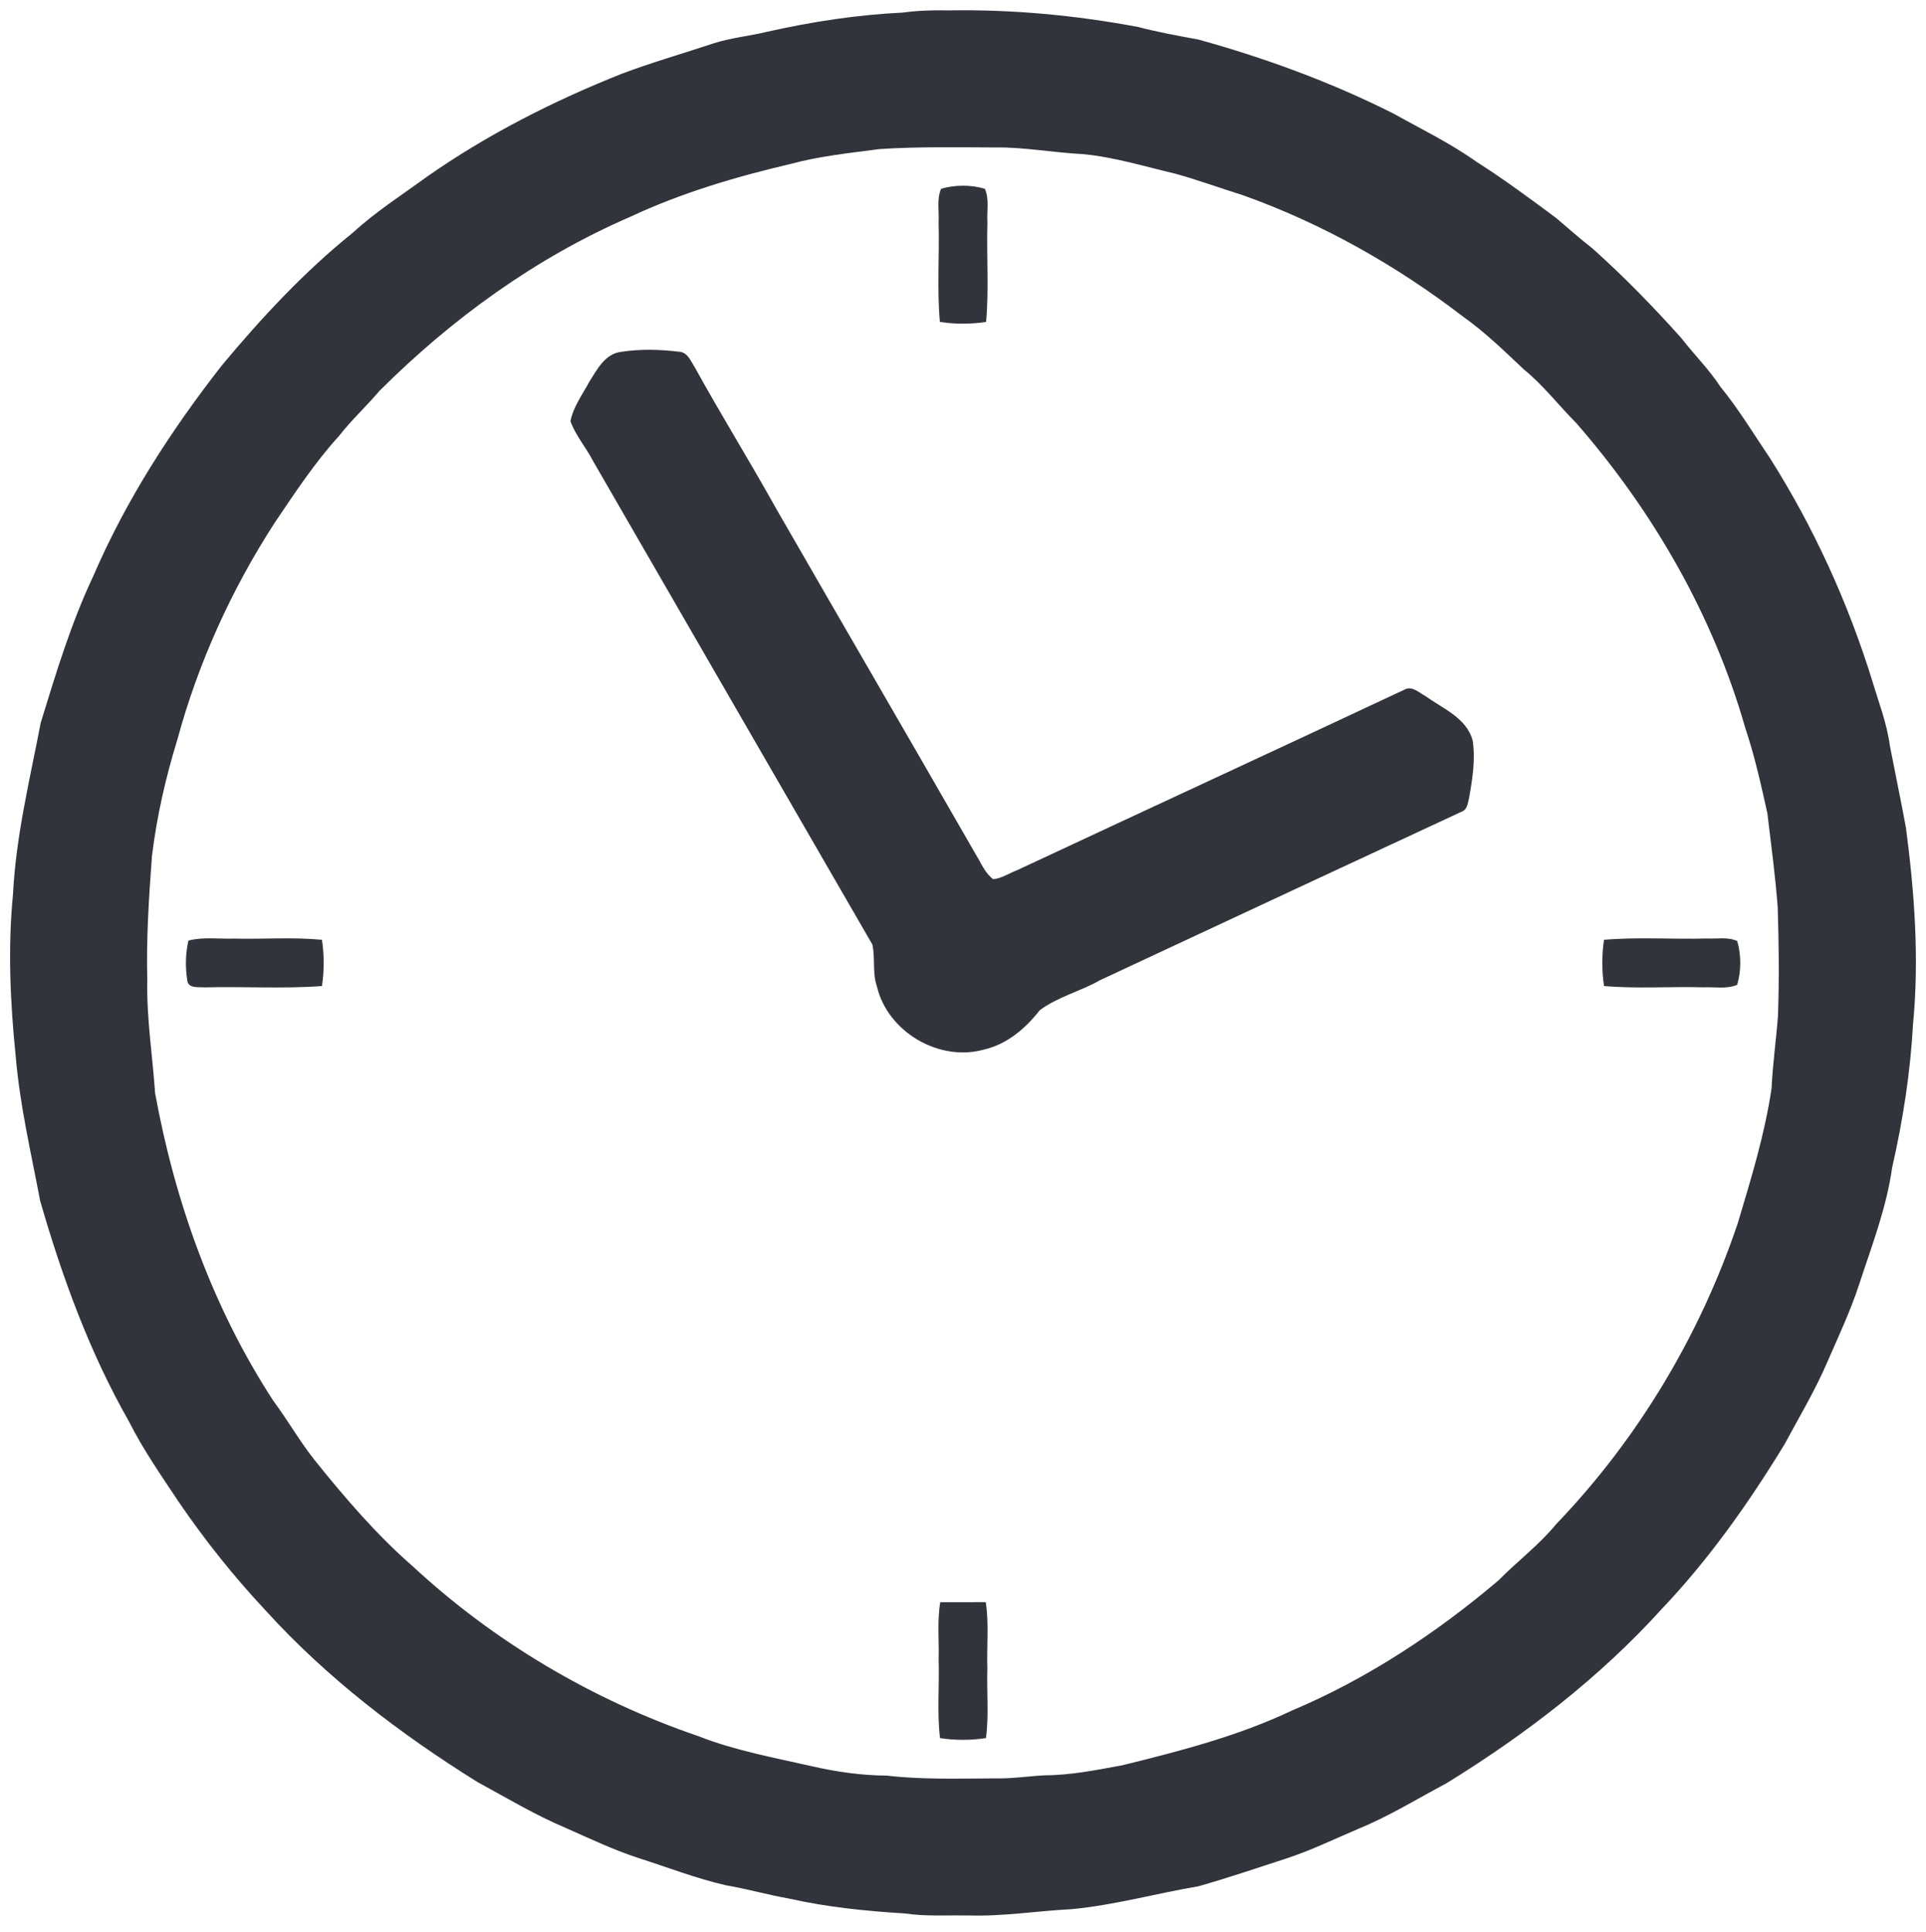 <?xml version="1.0" encoding="UTF-8" ?>
<!DOCTYPE svg PUBLIC "-//W3C//DTD SVG 1.1//EN" "http://www.w3.org/Graphics/SVG/1.1/DTD/svg11.dtd">
<svg width="658pt" height="660pt" viewBox="0 0 658 660" version="1.1" xmlns="http://www.w3.org/2000/svg">
    <g id="#32343cff">
        <path fill="#32343c" opacity="1.00"
              d=" M 308.39 4.30 C 313.56 3.60 318.78 3.43 324.00 3.55 C 345.72 3.17 367.45 5.20 388.80 9.21 C 395.61 10.99 402.54 12.25 409.47 13.52 C 432.39 19.88 454.83 28.10 476.09 38.82 C 485.68 44.17 495.61 48.98 504.57 55.38 C 513.90 61.28 522.74 67.89 531.60 74.45 C 535.75 77.97 539.81 81.59 544.11 84.93 C 554.81 94.52 564.86 104.84 574.44 115.55 C 578.80 121.20 583.92 126.23 587.83 132.24 C 594.06 139.85 599.12 148.30 604.63 156.43 C 619.61 180.09 631.33 205.79 639.62 232.53 C 641.81 239.90 644.66 247.14 645.66 254.81 C 647.47 264.20 649.46 273.56 651.17 282.97 C 654.08 305.16 655.73 327.68 653.56 350.01 C 652.66 366.53 650.09 382.89 646.42 399.01 C 644.49 412.79 639.41 425.81 635.12 438.97 C 632.17 447.95 628.15 456.52 624.37 465.17 C 620.19 474.99 614.67 484.15 609.64 493.53 C 597.45 513.49 583.89 532.72 567.76 549.70 C 546.49 573.20 521.11 592.68 494.20 609.27 C 484.14 614.63 474.40 620.66 463.82 624.96 C 455.59 628.48 447.51 632.41 438.97 635.15 C 429.17 638.35 419.39 641.65 409.47 644.48 C 394.98 646.93 380.74 650.93 366.06 652.31 C 354.36 652.89 342.74 654.83 331.00 654.45 C 323.74 654.34 316.43 654.83 309.22 653.78 C 295.95 652.95 282.66 651.64 269.68 648.71 C 262.41 647.43 255.30 645.39 248.03 644.15 C 237.89 641.83 228.17 638.04 218.28 634.88 C 209.76 632.13 201.68 628.27 193.51 624.65 C 182.97 620.23 173.16 614.32 163.14 608.88 C 136.73 592.43 111.70 573.34 90.73 550.24 C 79.85 538.62 69.90 526.14 60.94 512.98 C 55.05 504.09 48.91 495.34 44.12 485.79 C 30.62 462.12 21.23 436.37 13.71 410.26 C 10.63 393.91 6.77 377.64 5.38 361.02 C 3.51 342.63 2.62 324.03 4.44 305.59 C 5.42 285.75 10.18 266.40 13.91 246.96 C 19.11 230.02 24.25 212.96 31.84 196.90 C 43.00 170.94 58.45 147.03 75.82 124.81 C 89.41 108.50 103.96 92.85 120.53 79.52 C 128.26 72.41 137.15 66.73 145.62 60.55 C 166.30 46.04 188.94 34.54 212.38 25.22 C 222.70 21.32 233.31 18.30 243.76 14.82 C 249.75 12.89 256.05 12.32 262.15 10.84 C 277.36 7.42 292.81 5.05 308.39 4.30 M 300.53 50.93 C 290.29 52.28 279.95 53.34 269.95 56.05 C 251.22 60.45 232.64 65.95 215.18 74.14 C 183.07 88.05 154.30 108.93 129.61 133.58 C 125.19 138.82 120.10 143.45 115.90 148.87 C 107.53 158.05 100.71 168.46 93.77 178.72 C 79.07 201.48 67.72 226.46 60.62 252.61 C 56.61 265.63 53.55 278.99 51.91 292.53 C 50.87 306.66 49.94 320.80 50.32 334.99 C 50.05 347.89 52.11 360.66 52.99 373.49 C 59.75 410.63 72.73 446.94 93.41 478.66 C 98.41 485.39 102.54 492.72 107.80 499.27 C 118.01 511.93 128.63 524.36 140.92 535.07 C 168.86 561.01 202.43 580.82 238.50 593.16 C 251.07 598.11 264.43 600.53 277.56 603.51 C 285.91 605.42 294.43 606.61 303.01 606.68 C 315.30 608.10 327.69 607.66 340.04 607.62 C 345.72 607.74 351.34 606.87 356.99 606.57 C 365.94 606.53 374.74 604.73 383.50 603.12 C 403.19 598.27 423.00 593.16 441.38 584.44 C 467.13 573.57 490.71 557.99 511.98 539.94 C 518.42 533.39 525.85 527.84 531.70 520.70 C 559.65 491.58 580.85 456.11 593.71 417.87 C 598.24 402.72 602.92 387.53 605.24 371.84 C 605.63 363.56 606.80 355.35 607.43 347.09 C 607.87 334.74 607.73 322.36 607.34 310.01 C 606.53 299.25 605.07 288.55 603.80 277.84 C 601.63 268.08 599.46 258.28 596.28 248.79 C 585.26 210.23 564.79 174.66 538.48 144.51 C 532.48 138.50 527.31 131.67 520.70 126.30 C 513.99 119.99 507.39 113.51 499.84 108.18 C 477.03 90.66 451.67 76.34 424.55 66.67 C 416.90 64.30 409.39 61.52 401.67 59.38 C 391.16 56.92 380.76 53.68 369.96 52.65 C 359.96 52.19 350.06 50.24 340.02 50.38 C 326.86 50.33 313.66 50.08 300.53 50.93 Z"/>
        <path fill="#32343c" opacity="1.00"
              d=" M 321.50 64.50 C 326.29 63.11 331.70 63.09 336.48 64.51 C 338.05 68.10 337.10 72.20 337.34 76.00 C 337.01 87.33 337.89 98.71 336.90 110.00 C 331.68 110.78 326.31 110.79 321.10 109.99 C 320.10 98.70 320.97 87.32 320.67 76.00 C 320.88 72.19 319.98 68.11 321.50 64.50 Z"/>
        <path fill="#32343c" opacity="1.00"
              d=" M 212.30 120.20 C 218.74 119.21 225.41 119.37 231.86 120.16 C 234.93 120.25 236.02 123.45 237.44 125.63 C 246.41 141.88 256.20 157.67 265.23 173.88 C 287.86 213.23 310.70 252.44 333.30 291.81 C 335.14 294.75 336.45 298.27 339.32 300.40 C 342.22 300.13 344.77 298.33 347.48 297.32 C 391.55 276.72 435.71 256.33 479.75 235.67 C 482.39 234.14 484.80 236.69 487.03 237.85 C 492.93 242.12 501.16 245.35 503.13 253.08 C 504.10 259.61 503.04 266.23 501.89 272.67 C 501.45 274.41 501.28 276.73 499.26 277.37 C 458.08 296.50 416.93 315.69 375.80 334.91 C 369.13 338.71 361.37 340.58 355.20 345.18 C 350.38 351.38 344.04 356.78 336.21 358.59 C 320.85 362.92 303.25 352.58 299.59 337.04 C 297.97 332.40 299.08 327.38 298.03 322.71 C 266.23 267.61 234.32 212.52 202.55 157.41 C 200.18 152.81 196.65 148.82 194.89 143.93 C 195.84 139.00 199.00 134.79 201.35 130.42 C 204.02 126.19 206.73 120.82 212.30 120.20 Z"/>
        <path fill="#32343c" opacity="1.00"
              d=" M 64.38 321.36 C 69.48 320.04 74.80 320.88 80.00 320.69 C 89.99 320.94 100.04 320.14 109.99 321.10 C 110.79 326.31 110.77 331.68 110.00 336.90 C 96.69 337.89 83.30 337.00 69.96 337.36 C 67.86 337.18 64.19 337.86 63.96 334.85 C 63.28 330.39 63.35 325.77 64.38 321.36 Z"/>
        <path fill="#32343c" opacity="1.00"
              d=" M 548.00 321.10 C 559.62 320.11 571.33 320.98 582.99 320.66 C 586.47 320.85 590.22 320.03 593.50 321.51 C 594.90 326.30 594.89 331.69 593.50 336.48 C 589.89 338.03 585.81 337.14 582.00 337.34 C 570.67 337.01 559.29 337.88 548.00 336.90 C 547.23 331.68 547.21 326.31 548.00 321.10 Z"/>
        <path fill="#32343c" opacity="1.00"
              d=" M 321.24 547.42 C 326.42 547.41 331.60 547.42 336.78 547.41 C 337.92 554.88 337.06 562.47 337.32 570.00 C 337.06 577.95 337.89 585.95 336.85 593.85 C 331.65 594.65 326.33 594.65 321.14 593.85 C 320.10 584.95 320.96 575.94 320.68 567.00 C 320.87 560.47 320.13 553.89 321.24 547.42 Z"/>
    </g>
</svg>
